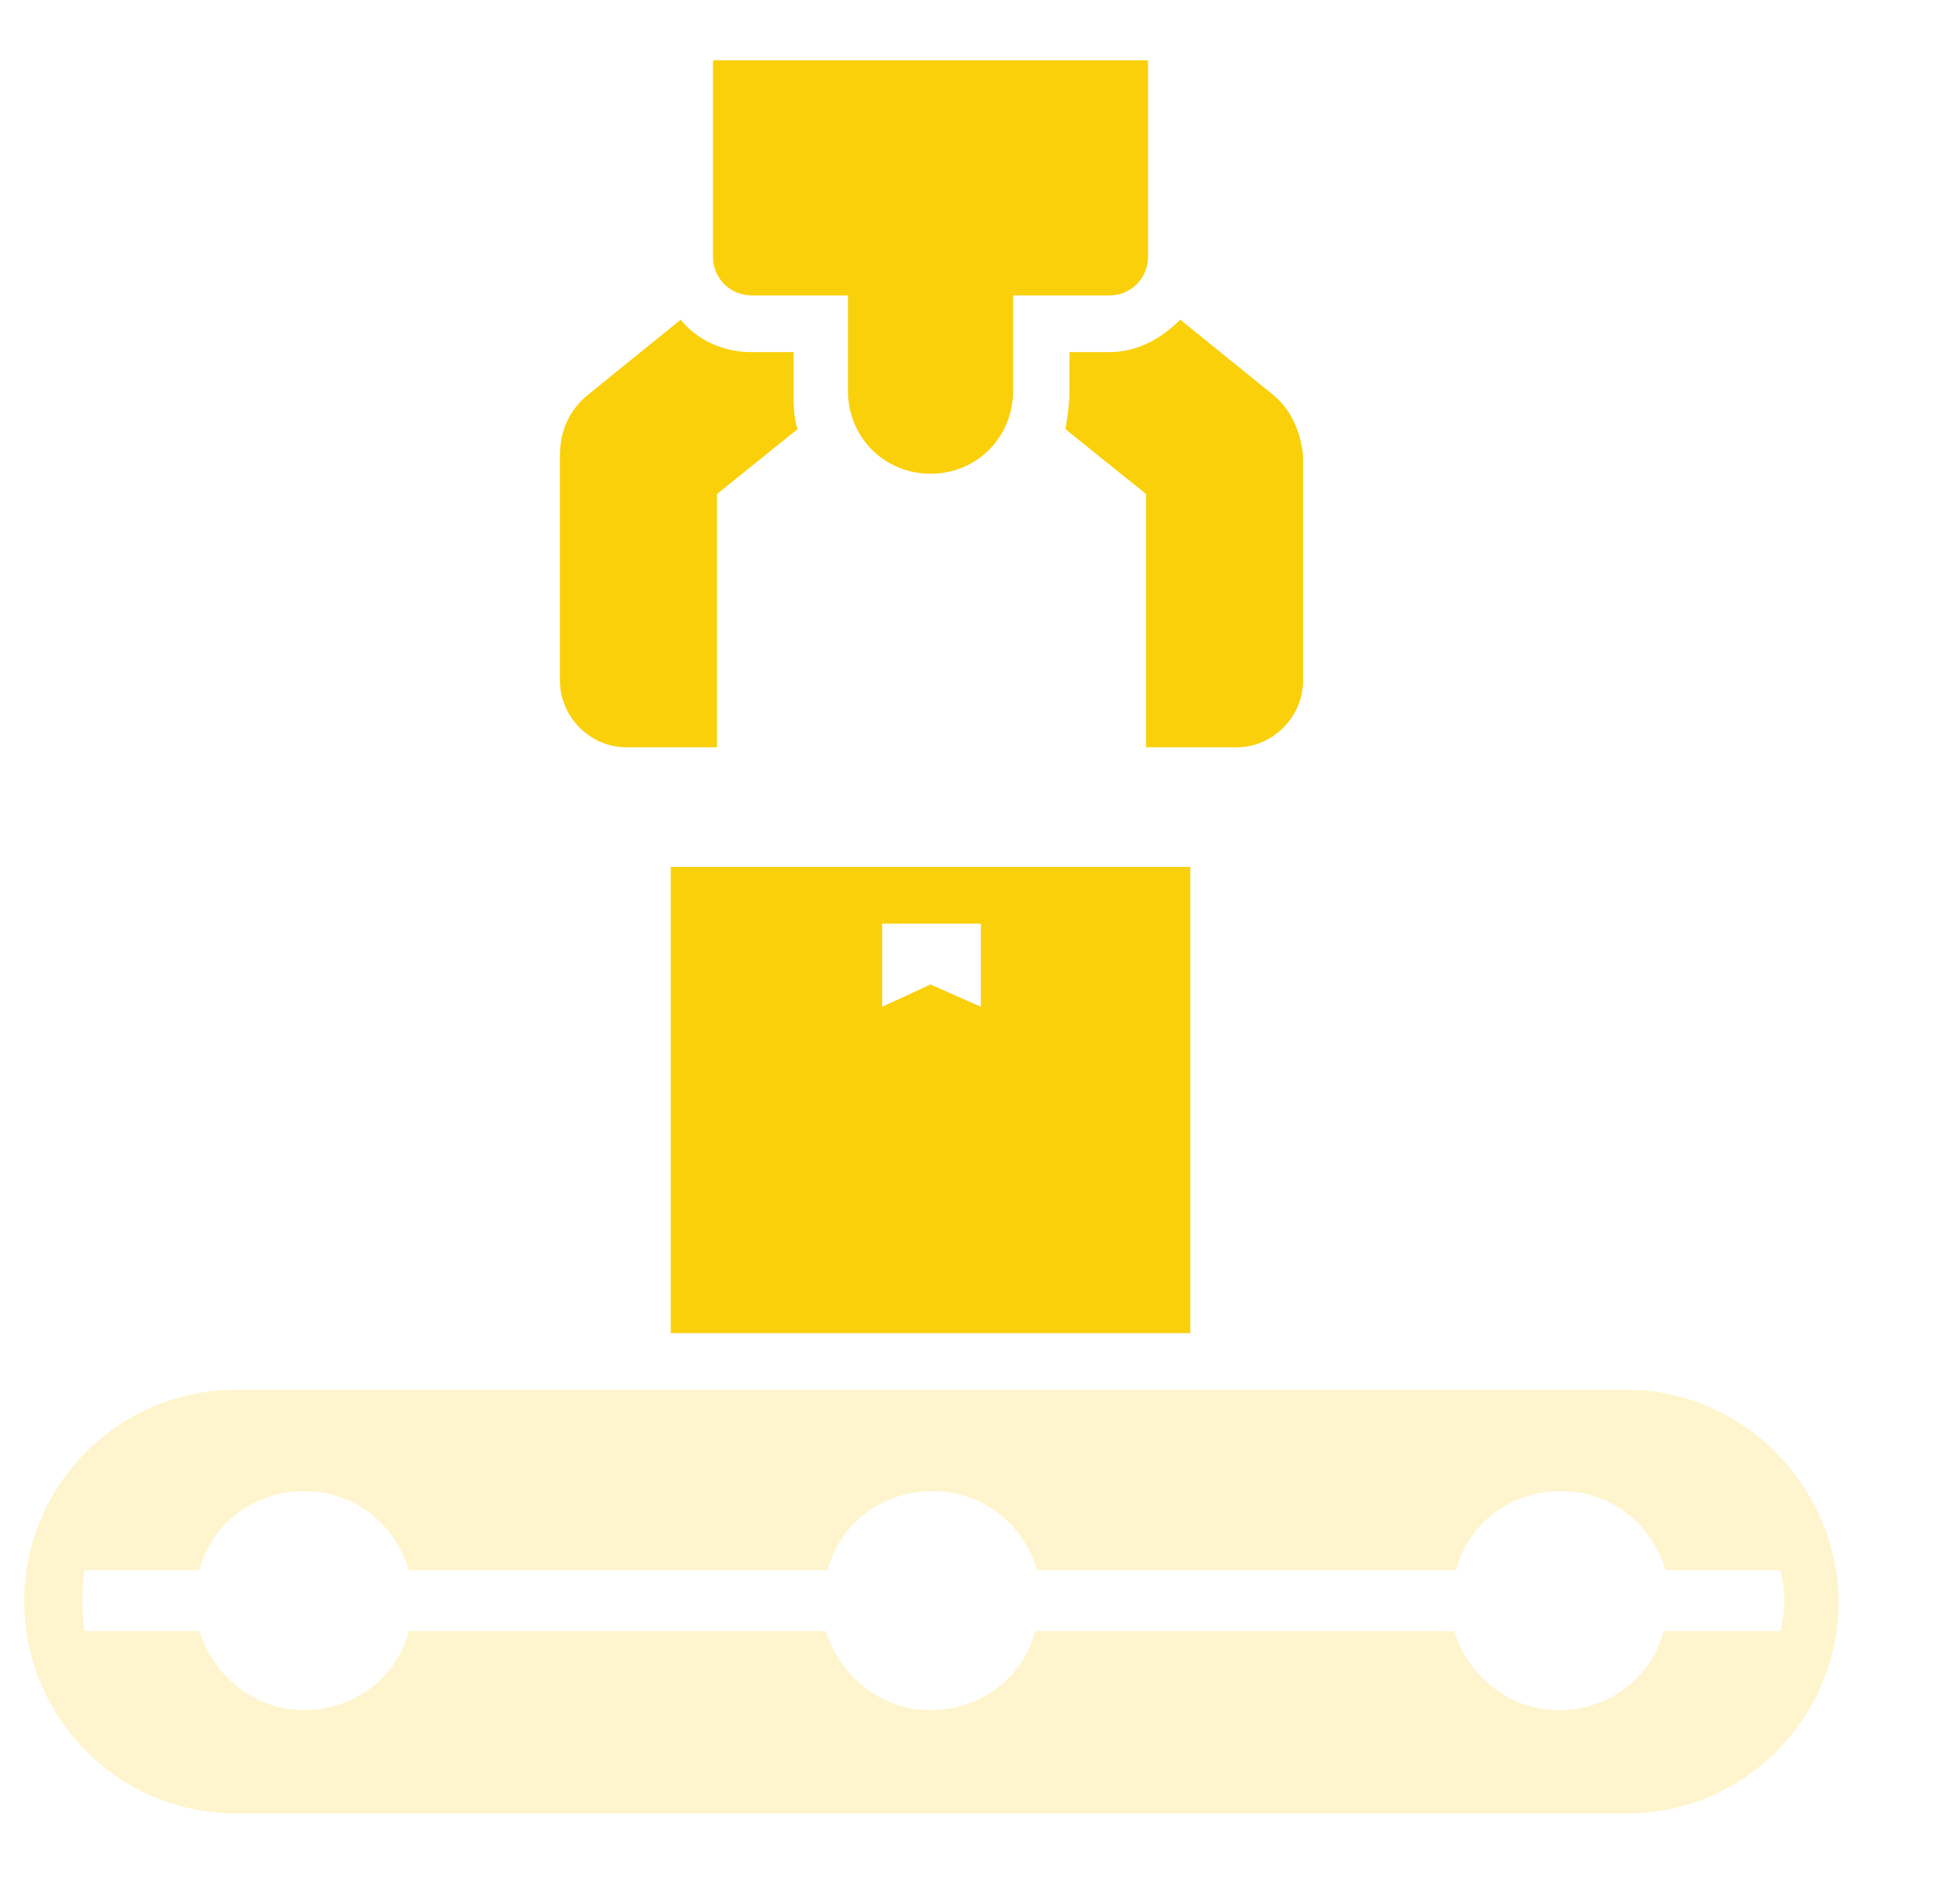 <svg width="76" height="73" viewBox="0 0 76 73" fill="none" xmlns="http://www.w3.org/2000/svg">
<path d="M27.648 2.338V9.962C27.648 10.827 28.351 11.456 29.132 11.456H32.88V15.15C32.88 16.958 34.286 18.373 36.082 18.373C37.878 18.373 39.284 16.958 39.284 15.15V11.456H43.032C43.891 11.456 44.516 10.748 44.516 9.962V2.338H27.648Z" fill="#FAD00A"/>
<path d="M30.691 13.656H29.13C28.036 13.656 27.021 13.184 26.396 12.398L22.804 15.307C22.023 15.936 21.711 16.8 21.711 17.665V26.39C21.711 27.805 22.882 28.984 24.288 28.984H27.802V19.158L30.926 16.643C30.77 16.171 30.77 15.7 30.77 15.149V13.656H30.691Z" fill="#FAD00A"/>
<path d="M26.008 51.702H46.155V33.623H26.008V51.702ZM34.207 35.824H38.034V39.047L36.082 38.182L34.207 39.047V35.824Z" fill="#FAD00A"/>
<path d="M49.356 15.307L45.764 12.398C45.061 13.106 44.124 13.656 43.031 13.656H41.469V15.149C41.469 15.7 41.391 16.171 41.312 16.643L44.436 19.158V28.984H47.95C49.356 28.984 50.527 27.805 50.527 26.39V17.665C50.449 16.879 50.137 15.936 49.356 15.307Z" fill="#FAD00A"/>
<path opacity="0.2" d="M63.098 53.902H9.137C4.608 53.902 0.938 57.597 0.938 62.077C0.938 66.636 4.608 70.33 9.137 70.33H63.098C67.627 70.33 71.298 66.636 71.298 62.077C71.219 57.597 67.549 53.902 63.098 53.902ZM64.66 63.256C64.582 63.256 64.504 63.256 64.504 63.256C64.035 65.064 62.395 66.322 60.443 66.322C58.491 66.322 56.929 64.985 56.382 63.256C56.304 63.256 56.304 63.256 56.226 63.256H40.295C40.217 63.256 40.217 63.256 40.139 63.256C39.671 65.064 38.031 66.322 36.078 66.322C34.126 66.322 32.564 64.985 32.018 63.256C31.94 63.256 31.862 63.256 31.862 63.256H16.009C15.931 63.256 15.931 63.256 15.853 63.256C15.384 65.064 13.744 66.322 11.792 66.322C9.84 66.322 8.278 64.985 7.731 63.256C7.653 63.256 7.653 63.256 7.575 63.256H3.28C3.202 62.863 3.202 62.47 3.202 62.077C3.202 61.684 3.202 61.291 3.28 60.898H7.731C8.2 59.09 9.84 57.833 11.792 57.833C13.744 57.833 15.306 59.09 15.853 60.898H32.096C32.564 59.09 34.204 57.833 36.157 57.833C38.109 57.833 39.671 59.09 40.217 60.898H56.46C56.929 59.09 58.569 57.833 60.521 57.833C62.473 57.833 64.035 59.09 64.582 60.898H69.033C69.111 61.291 69.189 61.684 69.189 62.077C69.189 62.47 69.111 62.863 69.033 63.256H64.66Z" fill="#FAD00A"/>
</svg>
